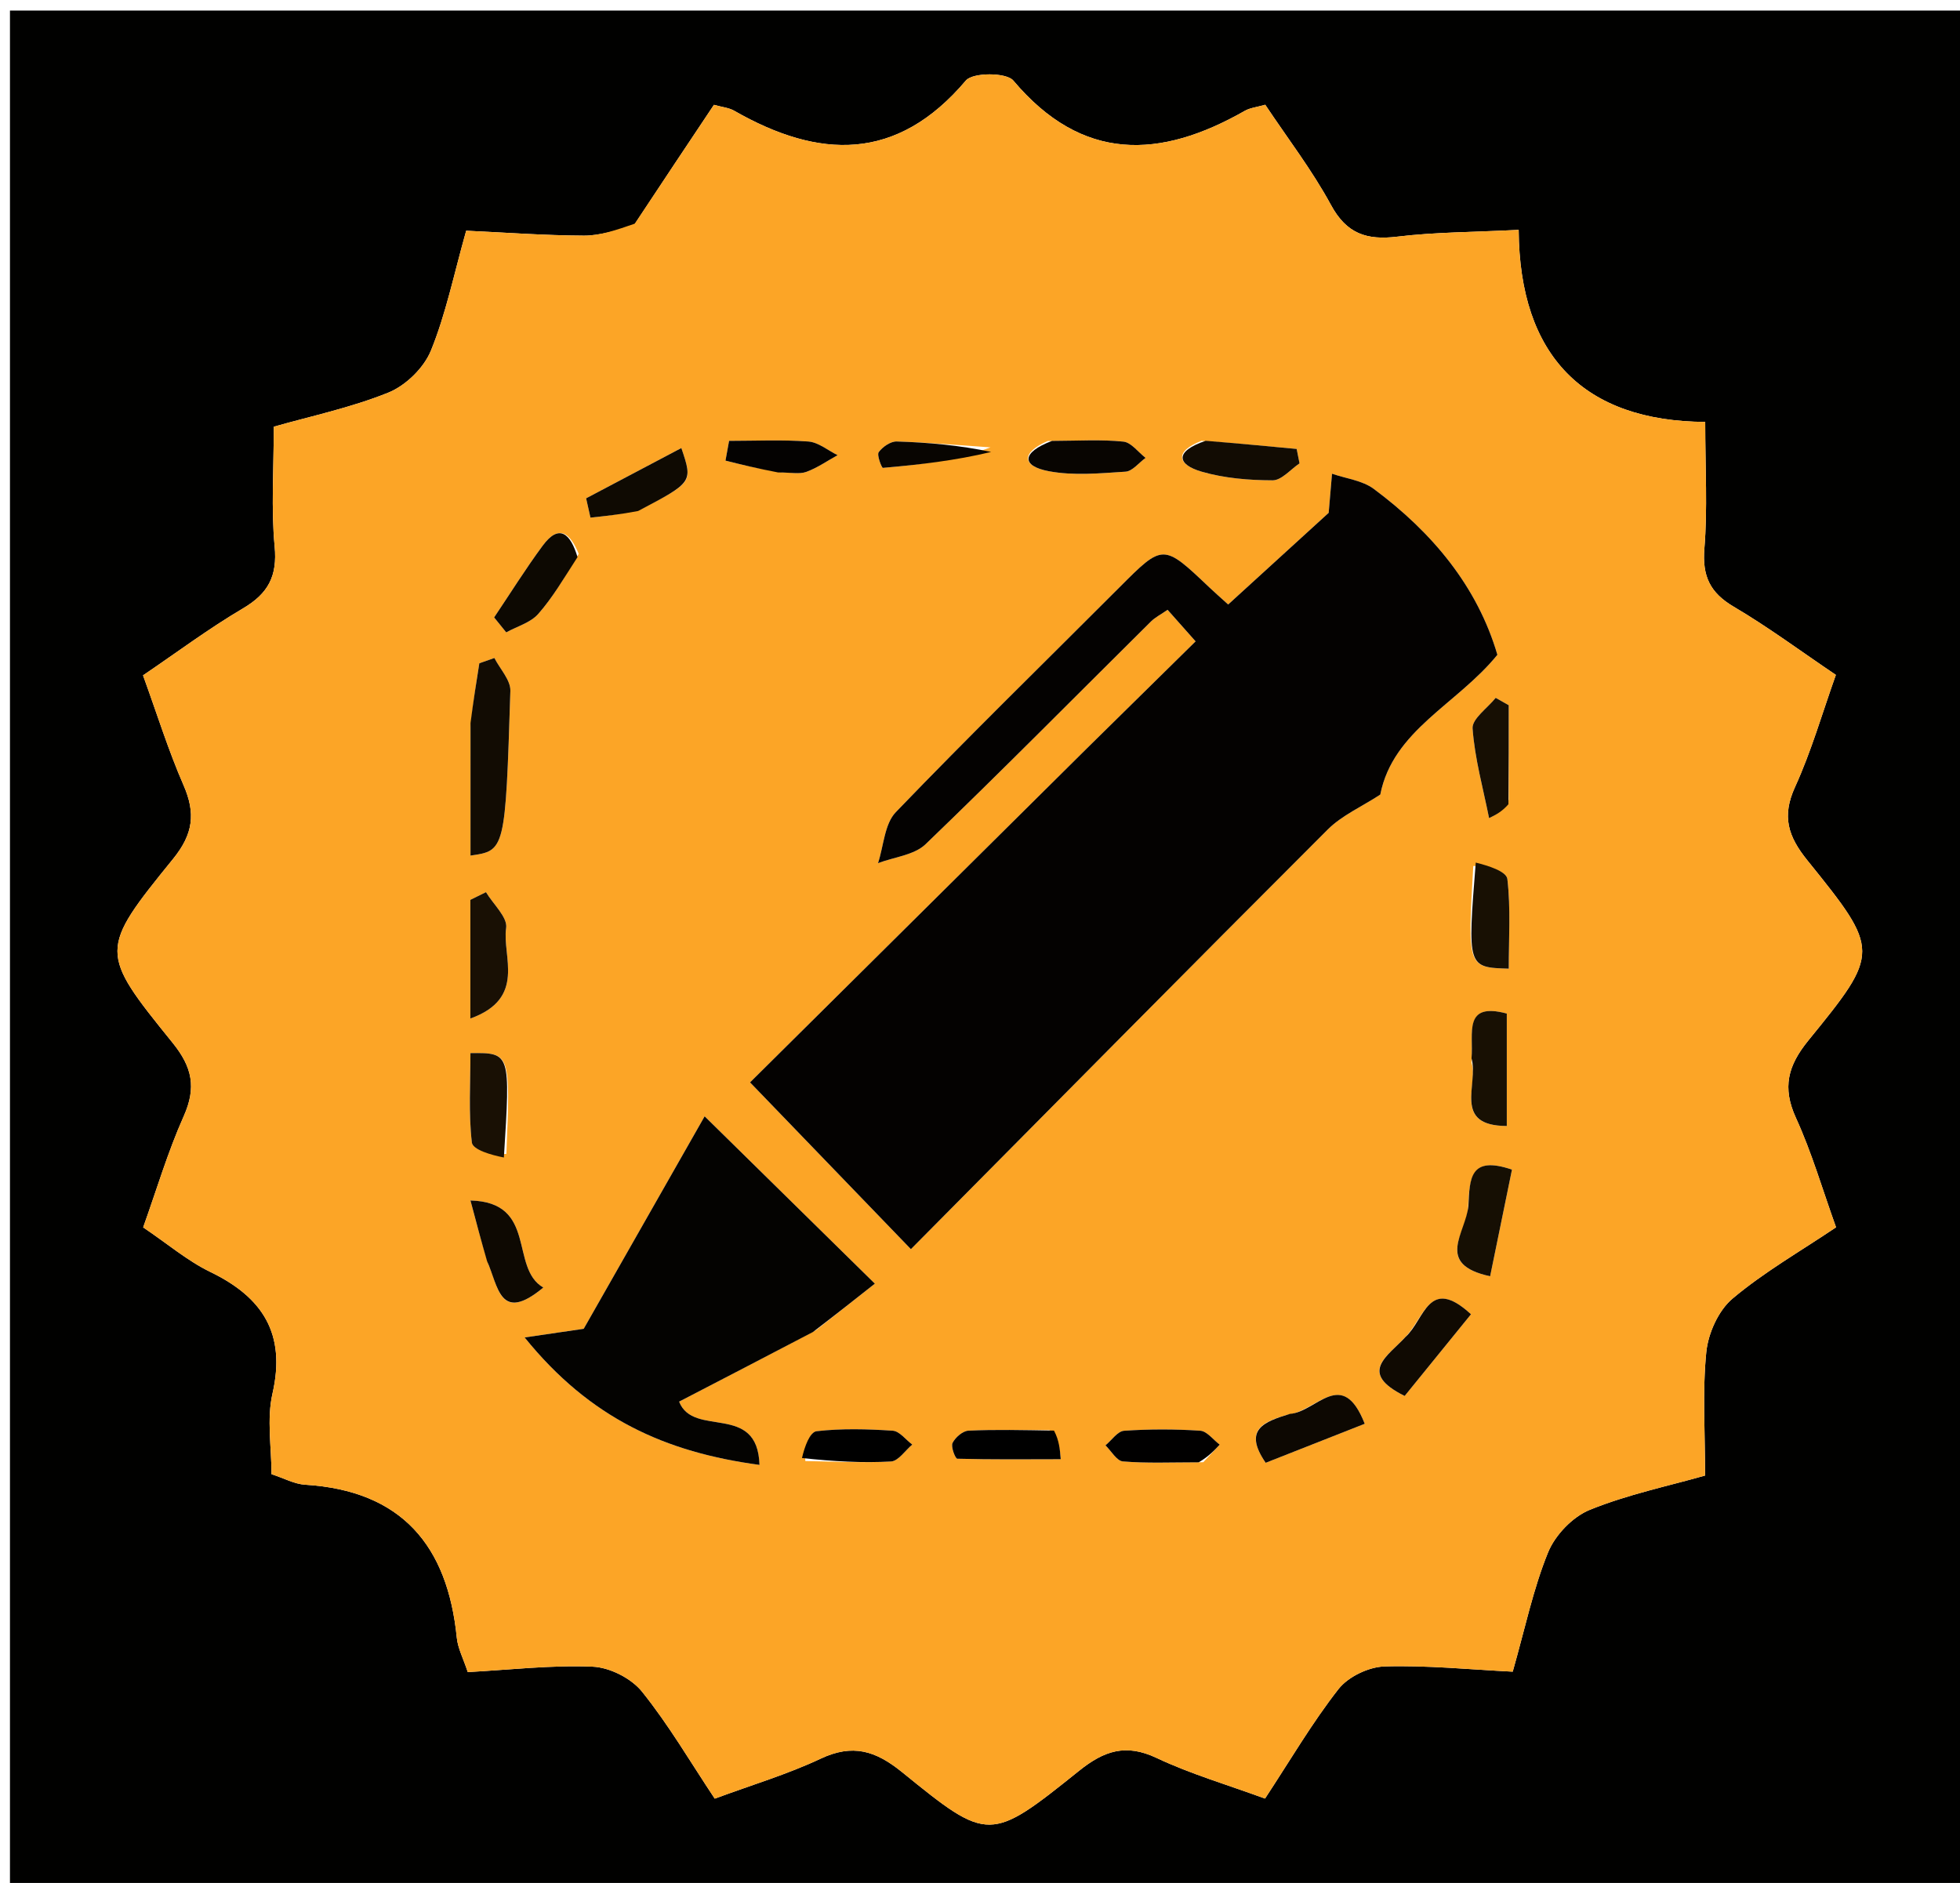 <svg version="1.1" id="Layer_1" xmlns="http://www.w3.org/2000/svg" xmlns:xlink="http://www.w3.org/1999/xlink" x="0px" y="0px"
	 width="100%" viewBox="0 0 204 196" enable-background="new 0 0 204 196" xml:space="preserve">
<path fill="#010100" opacity="1" stroke="none" 
	d="
M120,197 
	C80.025,197 40.549,197 1.037,197 
	C1.037,131.732 1.037,66.464 1.037,1.098 
	C68.892,1.098 136.784,1.098 204.838,1.098 
	C204.838,66.333 204.838,131.666 204.838,197 
	C176.798,197 148.649,197 120,197 
M65.877,23.604 
	C64.176,23.93 62.474,24.536 60.774,24.528 
	C56.662,24.509 52.55,24.203 48.521,24.016 
	C47.236,28.568 46.407,32.687 44.846,36.508 
	C44.113,38.301 42.221,40.142 40.414,40.87 
	C36.478,42.455 32.261,43.341 28.495,44.417 
	C28.495,48.925 28.21,52.932 28.586,56.876 
	C28.883,59.979 27.909,61.786 25.284,63.332 
	C21.732,65.425 18.411,67.91 14.887,70.298 
	C16.342,74.304 17.521,78.107 19.104,81.733 
	C20.381,84.659 20.115,86.813 18.017,89.4 
	C10.298,98.919 10.309,99.083 17.961,108.541 
	C20.019,111.084 20.454,113.204 19.121,116.191 
	C17.455,119.923 16.29,123.879 14.901,127.759 
	C17.464,129.488 19.53,131.256 21.896,132.401 
	C27.349,135.041 29.785,138.827 28.361,145.059 
	C27.753,147.72 28.259,150.635 28.259,153.449 
	C29.566,153.874 30.643,154.477 31.753,154.545 
	C41.792,155.162 46.588,160.868 47.545,170.478 
	C47.654,171.574 48.217,172.624 48.686,174.049 
	C53.094,173.812 57.403,173.303 61.683,173.485 
	C63.461,173.561 65.701,174.693 66.817,176.08 
	C69.601,179.54 71.861,183.42 74.393,187.223 
	C78.299,185.776 81.977,184.684 85.406,183.066 
	C88.744,181.489 91.133,182.223 93.9,184.472 
	C102.895,191.782 103.043,191.757 112.316,184.321 
	C114.917,182.235 117.171,181.471 120.373,182.983 
	C123.929,184.663 127.751,185.779 131.665,187.216 
	C134.304,183.204 136.57,179.318 139.318,175.812 
	C140.326,174.526 142.46,173.51 144.113,173.46 
	C148.55,173.328 153.005,173.783 157.446,174.005 
	C158.727,169.51 159.572,165.408 161.124,161.594 
	C161.858,159.788 163.681,157.885 165.47,157.159 
	C169.409,155.56 173.641,154.682 177.468,153.591 
	C177.468,149.016 177.181,144.846 177.593,140.746 
	C177.79,138.784 178.853,136.412 180.323,135.174 
	C183.595,132.418 187.37,130.26 191.099,127.751 
	C189.676,123.791 188.57,119.96 186.929,116.374 
	C185.478,113.202 186.073,110.937 188.221,108.298 
	C195.71,99.101 195.702,98.958 188.109,89.549 
	C186.1,87.059 185.435,84.975 186.829,81.923 
	C188.53,78.2 189.665,74.218 191.079,70.251 
	C187.364,67.743 184.024,65.259 180.457,63.158 
	C177.962,61.689 177.16,59.953 177.397,57.069 
	C177.733,52.963 177.482,48.81 177.482,43.919 
	C164.898,43.84 158.149,37.099 158.066,23.928 
	C153.342,24.167 149.357,24.159 145.429,24.634 
	C142.252,25.019 140.158,24.344 138.527,21.332 
	C136.566,17.712 134.022,14.407 131.688,10.903 
	C130.792,11.161 130.111,11.224 129.57,11.532 
	C120.739,16.574 112.645,16.904 105.468,8.386 
	C104.746,7.529 101.254,7.527 100.53,8.382 
	C93.342,16.88 85.247,16.583 76.409,11.523 
	C75.869,11.214 75.184,11.158 74.308,10.912 
	C71.598,14.972 68.934,18.963 65.877,23.604 
z"/>
<path fill="#FCA526" opacity="1" stroke="none" 
	d="
M66.073,23.279 
	C68.934,18.963 71.598,14.972 74.308,10.912 
	C75.184,11.158 75.869,11.214 76.409,11.523 
	C85.247,16.583 93.342,16.88 100.53,8.382 
	C101.254,7.527 104.746,7.529 105.468,8.386 
	C112.645,16.904 120.739,16.574 129.57,11.532 
	C130.111,11.224 130.792,11.161 131.688,10.903 
	C134.022,14.407 136.566,17.712 138.527,21.332 
	C140.158,24.344 142.252,25.019 145.429,24.634 
	C149.357,24.159 153.342,24.167 158.066,23.928 
	C158.149,37.099 164.898,43.84 177.482,43.919 
	C177.482,48.81 177.733,52.963 177.397,57.069 
	C177.16,59.953 177.962,61.689 180.457,63.158 
	C184.024,65.259 187.364,67.743 191.079,70.251 
	C189.665,74.218 188.53,78.2 186.829,81.923 
	C185.435,84.975 186.1,87.059 188.109,89.549 
	C195.702,98.958 195.71,99.101 188.221,108.298 
	C186.073,110.937 185.478,113.202 186.929,116.374 
	C188.57,119.96 189.676,123.791 191.099,127.751 
	C187.37,130.26 183.595,132.418 180.323,135.174 
	C178.853,136.412 177.79,138.784 177.593,140.746 
	C177.181,144.846 177.468,149.016 177.468,153.591 
	C173.641,154.682 169.409,155.56 165.47,157.159 
	C163.681,157.885 161.858,159.788 161.124,161.594 
	C159.572,165.408 158.727,169.51 157.446,174.005 
	C153.005,173.783 148.55,173.328 144.113,173.46 
	C142.46,173.51 140.326,174.526 139.318,175.812 
	C136.57,179.318 134.304,183.204 131.665,187.216 
	C127.751,185.779 123.929,184.663 120.373,182.983 
	C117.171,181.471 114.917,182.235 112.316,184.321 
	C103.043,191.757 102.895,191.782 93.9,184.472 
	C91.133,182.223 88.744,181.489 85.406,183.066 
	C81.977,184.684 78.299,185.776 74.393,187.223 
	C71.861,183.42 69.601,179.54 66.817,176.08 
	C65.701,174.693 63.461,173.561 61.683,173.485 
	C57.403,173.303 53.094,173.812 48.686,174.049 
	C48.217,172.624 47.654,171.574 47.545,170.478 
	C46.588,160.868 41.792,155.162 31.753,154.545 
	C30.643,154.477 29.566,153.874 28.259,153.449 
	C28.259,150.635 27.753,147.72 28.361,145.059 
	C29.785,138.827 27.349,135.041 21.896,132.401 
	C19.53,131.256 17.464,129.488 14.901,127.759 
	C16.29,123.879 17.455,119.923 19.121,116.191 
	C20.454,113.204 20.019,111.084 17.961,108.541 
	C10.309,99.083 10.298,98.919 18.017,89.4 
	C20.115,86.813 20.381,84.659 19.104,81.733 
	C17.521,78.107 16.342,74.304 14.887,70.298 
	C18.411,67.91 21.732,65.425 25.284,63.332 
	C27.909,61.786 28.883,59.979 28.586,56.876 
	C28.21,52.932 28.495,48.925 28.495,44.417 
	C32.261,43.341 36.478,42.455 40.414,40.87 
	C42.221,40.142 44.113,38.301 44.846,36.508 
	C46.407,32.687 47.236,28.568 48.521,24.016 
	C52.55,24.203 56.662,24.509 60.774,24.528 
	C62.474,24.536 64.176,23.93 66.073,23.279 
M112.76,78.263 
	C101.082,89.843 89.405,101.422 78.066,112.666 
	C83.829,118.642 89.126,124.135 94.808,130.026 
	C109.314,115.393 123.699,100.826 138.182,86.356 
	C139.669,84.87 141.737,83.966 143.661,82.711 
	C144.985,76.003 151.664,73.319 155.851,68.158 
	C153.773,61.062 149.086,55.42 142.978,50.886 
	C141.794,50.007 140.099,49.817 138.639,49.309 
	C138.513,50.782 138.388,52.255 138.291,53.381 
	C134.776,56.587 131.367,59.696 127.83,62.923 
	C127.085,62.247 126.478,61.719 125.895,61.166 
	C121.046,56.56 121.065,56.576 116.485,61.165 
	C108.722,68.942 100.856,76.618 93.24,84.535 
	C92.059,85.763 91.977,88.048 91.386,89.845 
	C93.06,89.211 95.152,89.013 96.338,87.873 
	C104.257,80.259 111.979,72.439 119.781,64.704 
	C120.232,64.256 120.83,63.958 121.525,63.475 
	C122.46,64.529 123.298,65.473 124.44,66.76 
	C120.594,70.545 116.929,74.152 112.76,78.263 
M84.94,138.452 
	C86.955,136.859 88.97,135.266 91.057,133.617 
	C85.211,127.87 79.781,122.532 73.339,116.199 
	C69.005,123.814 64.726,131.333 60.752,138.316 
	C58.846,138.595 57.249,138.829 54.605,139.217 
	C61.426,147.659 69.269,151.168 79.05,152.482 
	C78.852,145.938 72.179,149.712 70.683,145.898 
	C75.216,143.549 79.757,141.195 84.94,138.452 
M48.97,75.734 
	C48.97,80.153 48.97,84.571 48.97,89.058 
	C52.565,88.547 52.601,88.548 53.12,71.914 
	C53.155,70.791 52.038,69.632 51.457,68.49 
	C50.934,68.673 50.412,68.857 49.889,69.041 
	C49.583,70.962 49.277,72.884 48.97,75.734 
M152.779,125.901 
	C152.58,128.353 149.281,131.589 155.095,132.848 
	C155.863,129.097 156.621,125.397 157.369,121.746 
	C152.933,120.235 152.976,122.74 152.779,125.901 
M48.956,100.471 
	C48.956,101.925 48.956,103.38 48.956,106.02 
	C54.839,103.904 52.238,99.513 52.68,96.597 
	C52.849,95.486 51.331,94.118 50.581,92.866 
	C50.039,93.133 49.498,93.399 48.956,93.666 
	C48.956,95.621 48.956,97.577 48.956,100.471 
M50.841,131.641 
	C51.871,133.831 51.976,137.824 56.549,134.021 
	C53.008,131.976 55.983,125.134 48.966,124.96 
	C49.628,127.451 50.089,129.189 50.841,131.641 
M52.704,120.109 
	C53.13,109.573 53.13,109.573 48.964,109.619 
	C48.964,112.72 48.757,115.854 49.111,118.923 
	C49.198,119.678 51.111,120.223 52.704,120.109 
M153.159,110.626 
	C153.92,112.908 151.136,117.184 156.83,117.206 
	C156.83,113.062 156.83,109.322 156.83,105.501 
	C152.256,104.274 153.374,107.552 153.159,110.626 
M153.342,90.143 
	C152.728,100.697 152.728,100.697 157.034,100.83 
	C157.034,97.708 157.247,94.569 156.889,91.496 
	C156.796,90.701 154.915,90.115 153.342,90.143 
M157.031,83.251 
	C157.031,79.97 157.031,76.689 157.031,73.407 
	C156.578,73.151 156.126,72.895 155.673,72.638 
	C154.823,73.705 153.195,74.828 153.268,75.827 
	C153.496,78.963 154.365,82.053 154.986,85.16 
	C155.646,84.835 156.306,84.51 157.031,83.251 
M146.041,139.408 
	C144.456,141.178 141.276,142.864 146.2,145.306 
	C148.505,142.466 150.821,139.615 153.104,136.803 
	C148.673,132.723 148.276,137.371 146.041,139.408 
M133.909,147.28 
	C131.562,148 129.343,148.785 131.734,152.264 
	C135.164,150.913 138.598,149.56 142.044,148.203 
	C139.696,142.223 137.011,146.986 133.909,147.28 
M66.725,52.999 
	C72.122,50.19 72.122,50.19 70.916,46.636 
	C67.558,48.409 64.281,50.14 61.004,51.87 
	C61.155,52.54 61.306,53.211 61.456,53.881 
	C63.006,53.715 64.556,53.549 66.725,52.999 
M125.056,45.886 
	C122.211,46.992 122.502,48.358 125.087,49.102 
	C127.444,49.782 129.993,49.991 132.458,49.998 
	C133.39,50.001 134.324,48.856 135.258,48.234 
	C135.158,47.733 135.058,47.232 134.959,46.731 
	C131.945,46.447 128.931,46.162 125.056,45.886 
M60.234,57.652 
	C59.389,55.583 58.228,54.439 56.487,56.795 
	C54.701,59.212 53.108,61.771 51.43,64.268 
	C51.85,64.786 52.269,65.305 52.688,65.824 
	C53.817,65.202 55.213,64.818 56.017,63.909 
	C57.52,62.208 58.681,60.204 60.234,57.652 
M109.044,45.906 
	C106.318,47.093 106.26,48.506 109.186,49.052 
	C111.758,49.532 114.495,49.266 117.145,49.096 
	C117.869,49.05 118.54,48.162 119.235,47.661 
	C118.467,47.07 117.742,46.052 116.921,45.968 
	C114.617,45.733 112.273,45.883 109.044,45.906 
M103.094,46.567 
	C99.84,46.344 96.588,46.055 93.331,45.954 
	C92.695,45.935 91.861,46.514 91.459,47.065 
	C91.239,47.368 91.775,48.712 91.893,48.701 
	C95.677,48.374 99.451,47.938 103.094,46.567 
M83.819,152.083 
	C86.794,152.126 89.776,152.294 92.739,152.126 
	C93.506,152.082 94.214,150.982 94.949,150.367 
	C94.273,149.863 93.622,148.97 92.916,148.923 
	C90.281,148.75 87.607,148.675 84.995,148.975 
	C84.286,149.056 83.743,150.588 83.819,152.083 
M109.236,148.86 
	C106.422,148.86 103.605,148.787 100.798,148.919 
	C100.204,148.947 99.434,149.62 99.144,150.196 
	C98.947,150.588 99.432,151.834 99.634,151.839 
	C103.222,151.935 106.812,151.899 110.403,151.891 
	C110.325,150.916 110.247,149.941 109.236,148.86 
M125.241,152.202 
	C125.81,151.593 126.38,150.984 126.949,150.374 
	C126.274,149.868 125.624,148.971 124.919,148.924 
	C122.288,148.75 119.632,148.749 117.002,148.929 
	C116.323,148.975 115.705,149.916 115.059,150.447 
	C115.662,151.031 116.228,152.066 116.875,152.12 
	C119.335,152.326 121.822,152.215 125.241,152.202 
M81.473,49.174 
	C82.294,49.172 83.191,49.382 83.918,49.12 
	C85.065,48.706 86.097,47.976 87.178,47.379 
	C86.165,46.882 85.177,46.034 84.133,45.957 
	C81.397,45.755 78.636,45.889 75.885,45.889 
	C75.76,46.575 75.634,47.262 75.509,47.948 
	C77.174,48.36 78.839,48.771 81.473,49.174 
z"/>
<path fill="#040201" opacity="1" stroke="none" 
	d="
M113.012,78.011 
	C116.929,74.152 120.594,70.545 124.44,66.76 
	C123.298,65.473 122.46,64.529 121.525,63.475 
	C120.83,63.958 120.232,64.256 119.781,64.704 
	C111.979,72.439 104.257,80.259 96.338,87.873 
	C95.152,89.013 93.06,89.211 91.386,89.845 
	C91.977,88.048 92.059,85.763 93.24,84.535 
	C100.856,76.618 108.722,68.942 116.485,61.165 
	C121.065,56.576 121.046,56.56 125.895,61.166 
	C126.478,61.719 127.085,62.247 127.83,62.923 
	C131.367,59.696 134.776,56.587 138.291,53.381 
	C138.388,52.255 138.513,50.782 138.639,49.309 
	C140.099,49.817 141.794,50.007 142.978,50.886 
	C149.086,55.42 153.773,61.062 155.851,68.158 
	C151.664,73.319 144.985,76.003 143.661,82.711 
	C141.737,83.966 139.669,84.87 138.182,86.356 
	C123.699,100.826 109.314,115.393 94.808,130.026 
	C89.126,124.135 83.829,118.642 78.066,112.666 
	C89.405,101.422 101.082,89.843 113.012,78.011 
z"/>
<path fill="#040301" opacity="1" stroke="none" 
	d="
M84.619,138.647 
	C79.757,141.195 75.216,143.549 70.683,145.898 
	C72.179,149.712 78.852,145.938 79.05,152.482 
	C69.269,151.168 61.426,147.659 54.605,139.217 
	C57.249,138.829 58.846,138.595 60.752,138.316 
	C64.726,131.333 69.005,123.814 73.339,116.199 
	C79.781,122.532 85.211,127.87 91.057,133.617 
	C88.97,135.266 86.955,136.859 84.619,138.647 
z"/>
<path fill="#120C03" opacity="1" stroke="none" 
	d="
M48.971,75.269 
	C49.277,72.884 49.583,70.962 49.889,69.041 
	C50.412,68.857 50.934,68.673 51.457,68.49 
	C52.038,69.632 53.155,70.791 53.12,71.914 
	C52.601,88.548 52.565,88.547 48.97,89.058 
	C48.97,84.571 48.97,80.153 48.971,75.269 
z"/>
<path fill="#160F03" opacity="1" stroke="none" 
	d="
M152.833,125.505 
	C152.976,122.74 152.933,120.235 157.369,121.746 
	C156.621,125.397 155.863,129.097 155.095,132.848 
	C149.281,131.589 152.58,128.353 152.833,125.505 
z"/>
<path fill="#191004" opacity="1" stroke="none" 
	d="
M48.956,100.002 
	C48.956,97.577 48.956,95.621 48.956,93.666 
	C49.498,93.399 50.039,93.133 50.581,92.866 
	C51.331,94.118 52.849,95.486 52.68,96.597 
	C52.238,99.513 54.839,103.904 48.956,106.02 
	C48.956,103.38 48.956,101.925 48.956,100.002 
z"/>
<path fill="#0E0902" opacity="1" stroke="none" 
	d="
M50.696,131.284 
	C50.089,129.189 49.628,127.451 48.966,124.96 
	C55.983,125.134 53.008,131.976 56.549,134.021 
	C51.976,137.824 51.871,133.831 50.696,131.284 
z"/>
<path fill="#191004" opacity="1" stroke="none" 
	d="
M52.445,120.487 
	C51.111,120.223 49.198,119.678 49.111,118.923 
	C48.757,115.854 48.964,112.72 48.964,109.619 
	C53.13,109.573 53.13,109.573 52.445,120.487 
z"/>
<path fill="#181003" opacity="1" stroke="none" 
	d="
M153.159,110.17 
	C153.374,107.552 152.256,104.274 156.83,105.501 
	C156.83,109.322 156.83,113.062 156.83,117.206 
	C151.136,117.184 153.92,112.908 153.159,110.17 
z"/>
<path fill="#181003" opacity="1" stroke="none" 
	d="
M153.599,89.788 
	C154.915,90.115 156.796,90.701 156.889,91.496 
	C157.247,94.569 157.034,97.708 157.034,100.83 
	C152.728,100.697 152.728,100.697 153.599,89.788 
z"/>
<path fill="#170F03" opacity="1" stroke="none" 
	d="
M156.998,83.717 
	C156.306,84.51 155.646,84.835 154.986,85.16 
	C154.365,82.053 153.496,78.963 153.268,75.827 
	C153.195,74.828 154.823,73.705 155.673,72.638 
	C156.126,72.895 156.578,73.151 157.031,73.407 
	C157.031,76.689 157.031,79.97 156.998,83.717 
z"/>
<path fill="#100A02" opacity="1" stroke="none" 
	d="
M146.295,139.157 
	C148.276,137.371 148.673,132.723 153.104,136.803 
	C150.821,139.615 148.505,142.466 146.2,145.306 
	C141.276,142.864 144.456,141.178 146.295,139.157 
z"/>
<path fill="#0D0802" opacity="1" stroke="none" 
	d="
M134.264,147.171 
	C137.011,146.986 139.696,142.223 142.044,148.203 
	C138.598,149.56 135.164,150.913 131.734,152.264 
	C129.343,148.785 131.562,148 134.264,147.171 
z"/>
<path fill="#0F0A02" opacity="1" stroke="none" 
	d="
M66.415,53.191 
	C64.556,53.549 63.006,53.715 61.456,53.881 
	C61.306,53.211 61.155,52.54 61.004,51.87 
	C64.281,50.14 67.558,48.409 70.916,46.636 
	C72.122,50.19 72.122,50.19 66.415,53.191 
z"/>
<path fill="#120C03" opacity="1" stroke="none" 
	d="
M125.486,45.882 
	C128.931,46.162 131.945,46.447 134.959,46.731 
	C135.058,47.232 135.158,47.733 135.258,48.234 
	C134.324,48.856 133.39,50.001 132.458,49.998 
	C129.993,49.991 127.444,49.782 125.087,49.102 
	C122.502,48.358 122.211,46.992 125.486,45.882 
z"/>
<path fill="#0D0902" opacity="1" stroke="none" 
	d="
M60.109,57.989 
	C58.681,60.204 57.52,62.208 56.017,63.909 
	C55.213,64.818 53.817,65.202 52.688,65.824 
	C52.269,65.305 51.85,64.786 51.43,64.268 
	C53.108,61.771 54.701,59.212 56.487,56.795 
	C58.228,54.439 59.389,55.583 60.109,57.989 
z"/>
<path fill="#080501" opacity="1" stroke="none" 
	d="
M109.494,45.893 
	C112.273,45.883 114.617,45.733 116.921,45.968 
	C117.742,46.052 118.467,47.07 119.235,47.661 
	C118.54,48.162 117.869,49.05 117.145,49.096 
	C114.495,49.266 111.758,49.532 109.186,49.052 
	C106.26,48.506 106.318,47.093 109.494,45.893 
z"/>
<path fill="#080501" opacity="1" stroke="none" 
	d="
M103.16,47.042 
	C99.451,47.938 95.677,48.374 91.893,48.701 
	C91.775,48.712 91.239,47.368 91.459,47.065 
	C91.861,46.514 92.695,45.935 93.331,45.954 
	C96.588,46.055 99.84,46.344 103.16,47.042 
z"/>
<path fill="#000000" opacity="1" stroke="none" 
	d="
M83.472,151.768 
	C83.743,150.588 84.286,149.056 84.995,148.975 
	C87.607,148.675 90.281,148.75 92.916,148.923 
	C93.622,148.97 94.273,149.863 94.949,150.367 
	C94.214,150.982 93.506,152.082 92.739,152.126 
	C89.776,152.294 86.794,152.126 83.472,151.768 
z"/>
<path fill="#000000" opacity="1" stroke="none" 
	d="
M109.702,148.913 
	C110.247,149.941 110.325,150.916 110.403,151.891 
	C106.812,151.899 103.222,151.935 99.634,151.839 
	C99.432,151.834 98.947,150.588 99.144,150.196 
	C99.434,149.62 100.204,148.947 100.798,148.919 
	C103.605,148.787 106.422,148.86 109.702,148.913 
z"/>
<path fill="#010000" opacity="1" stroke="none" 
	d="
M124.77,152.213 
	C121.822,152.215 119.335,152.326 116.875,152.12 
	C116.228,152.066 115.662,151.031 115.059,150.447 
	C115.705,149.916 116.323,148.975 117.002,148.929 
	C119.632,148.749 122.288,148.75 124.919,148.924 
	C125.624,148.971 126.274,149.868 126.949,150.374 
	C126.38,150.984 125.81,151.593 124.77,152.213 
z"/>
<path fill="#040201" opacity="1" stroke="none" 
	d="
M80.988,49.178 
	C78.839,48.771 77.174,48.36 75.509,47.948 
	C75.634,47.262 75.76,46.575 75.885,45.889 
	C78.636,45.889 81.397,45.755 84.133,45.957 
	C85.177,46.034 86.165,46.882 87.178,47.379 
	C86.097,47.976 85.065,48.706 83.918,49.12 
	C83.191,49.382 82.294,49.172 80.988,49.178 
z"/>
</svg>